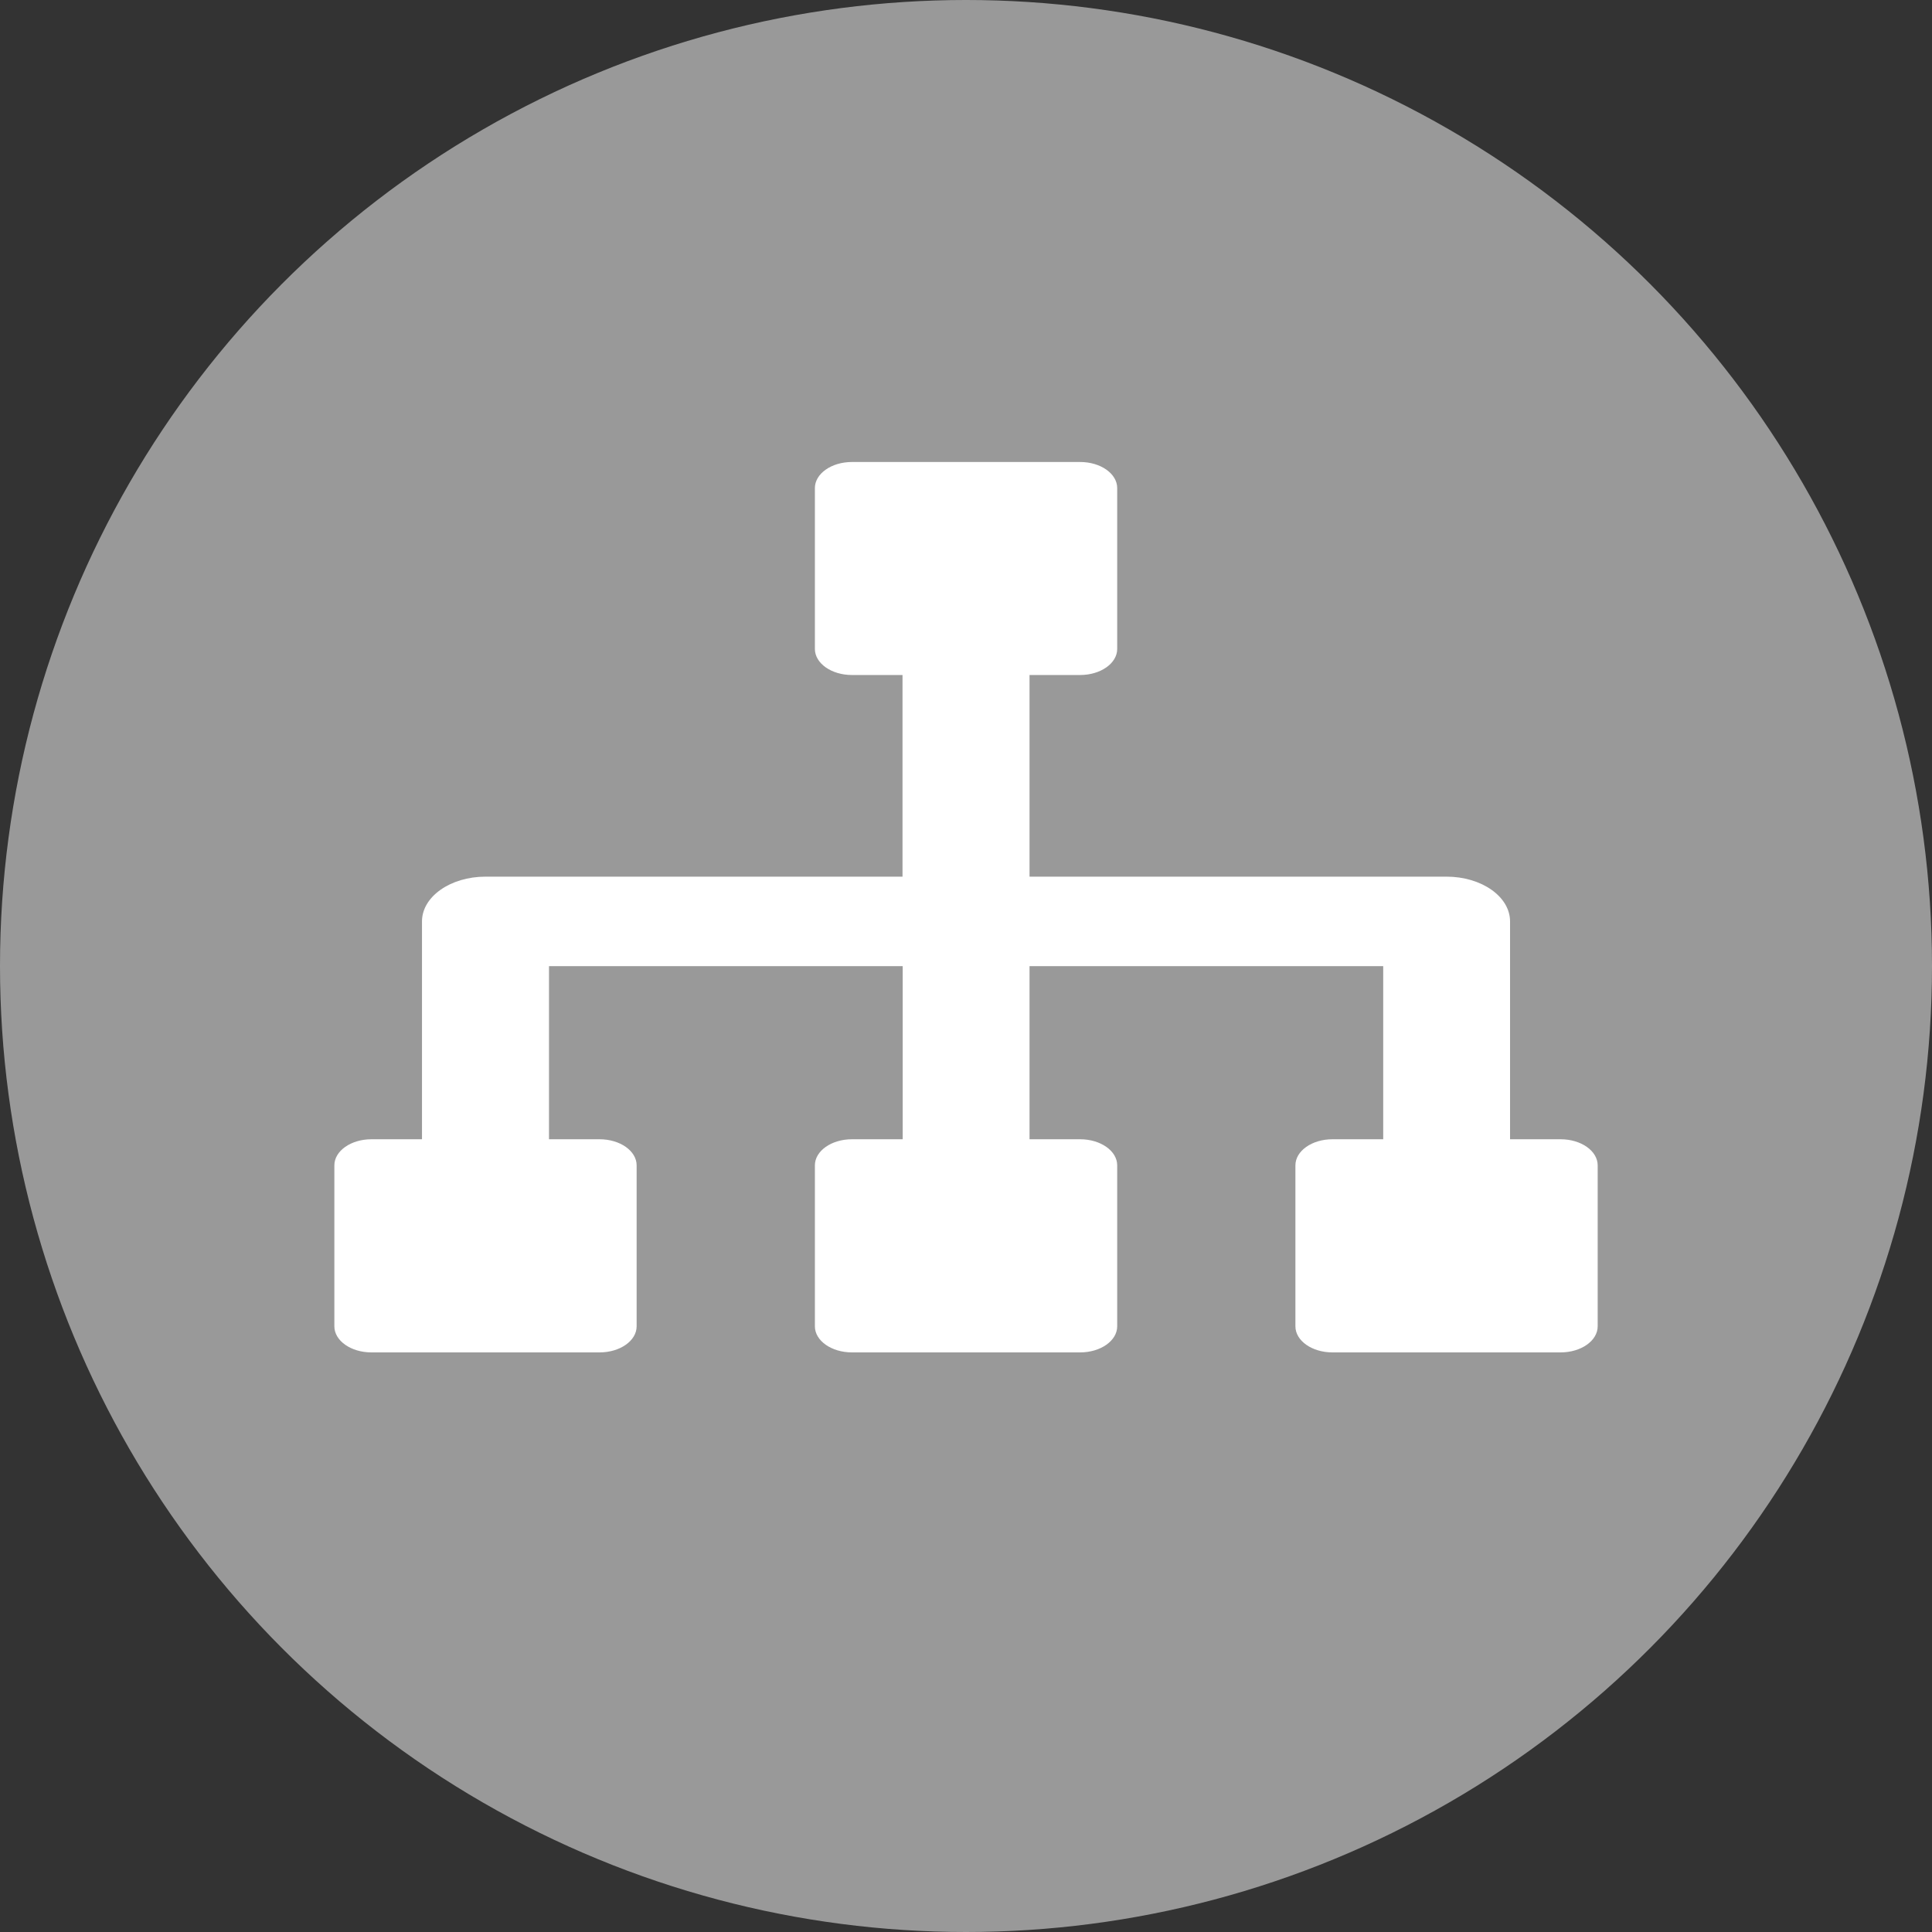 <svg id="Capa_1" data-name="Capa 1" xmlns="http://www.w3.org/2000/svg" viewBox="0 0 437 437"><rect x="0" y="0" width="437" height="437" fill="#333333" stroke="none"/><defs><style>.cls-1,.cls-2{fill:#fff;}.cls-1{opacity:0.5;}</style></defs><circle class="cls-1" cx="218.5" cy="218.5" r="218.5"/><path class="cls-2" d="M381.68,286.69H370.24V237.41c0-5.59-6.43-10.12-14.37-10.12H261.55V181.68H273c4.63,0,8.38-2.64,8.38-5.9V139.4c0-3.26-3.75-5.9-8.38-5.9H221.38c-4.63,0-8.38,2.64-8.38,5.9v36.38c0,3.26,3.75,5.9,8.38,5.9h11.44v45.61H138.5c-7.94,0-14.37,4.53-14.37,10.12v49.28H112.69c-4.63,0-8.38,2.64-8.38,5.9V329c0,3.26,3.75,5.9,8.38,5.9H164.3c4.63,0,8.38-2.64,8.38-5.9V292.59c0-3.26-3.75-5.9-8.38-5.9H152.86V247.53h80v39.16H221.38c-4.63,0-8.38,2.64-8.38,5.9V329c0,3.26,3.75,5.9,8.38,5.9H273c4.63,0,8.38-2.64,8.38-5.9V292.59c0-3.26-3.75-5.9-8.38-5.9H261.55V247.53h80v39.16H330.06c-4.62,0-8.37,2.64-8.37,5.9V329c0,3.26,3.75,5.9,8.37,5.9h51.62c4.63,0,8.38-2.64,8.38-5.9V292.59C390.06,289.33,386.31,286.69,381.68,286.69Z" transform="translate(-28.68 -29)"/></svg>